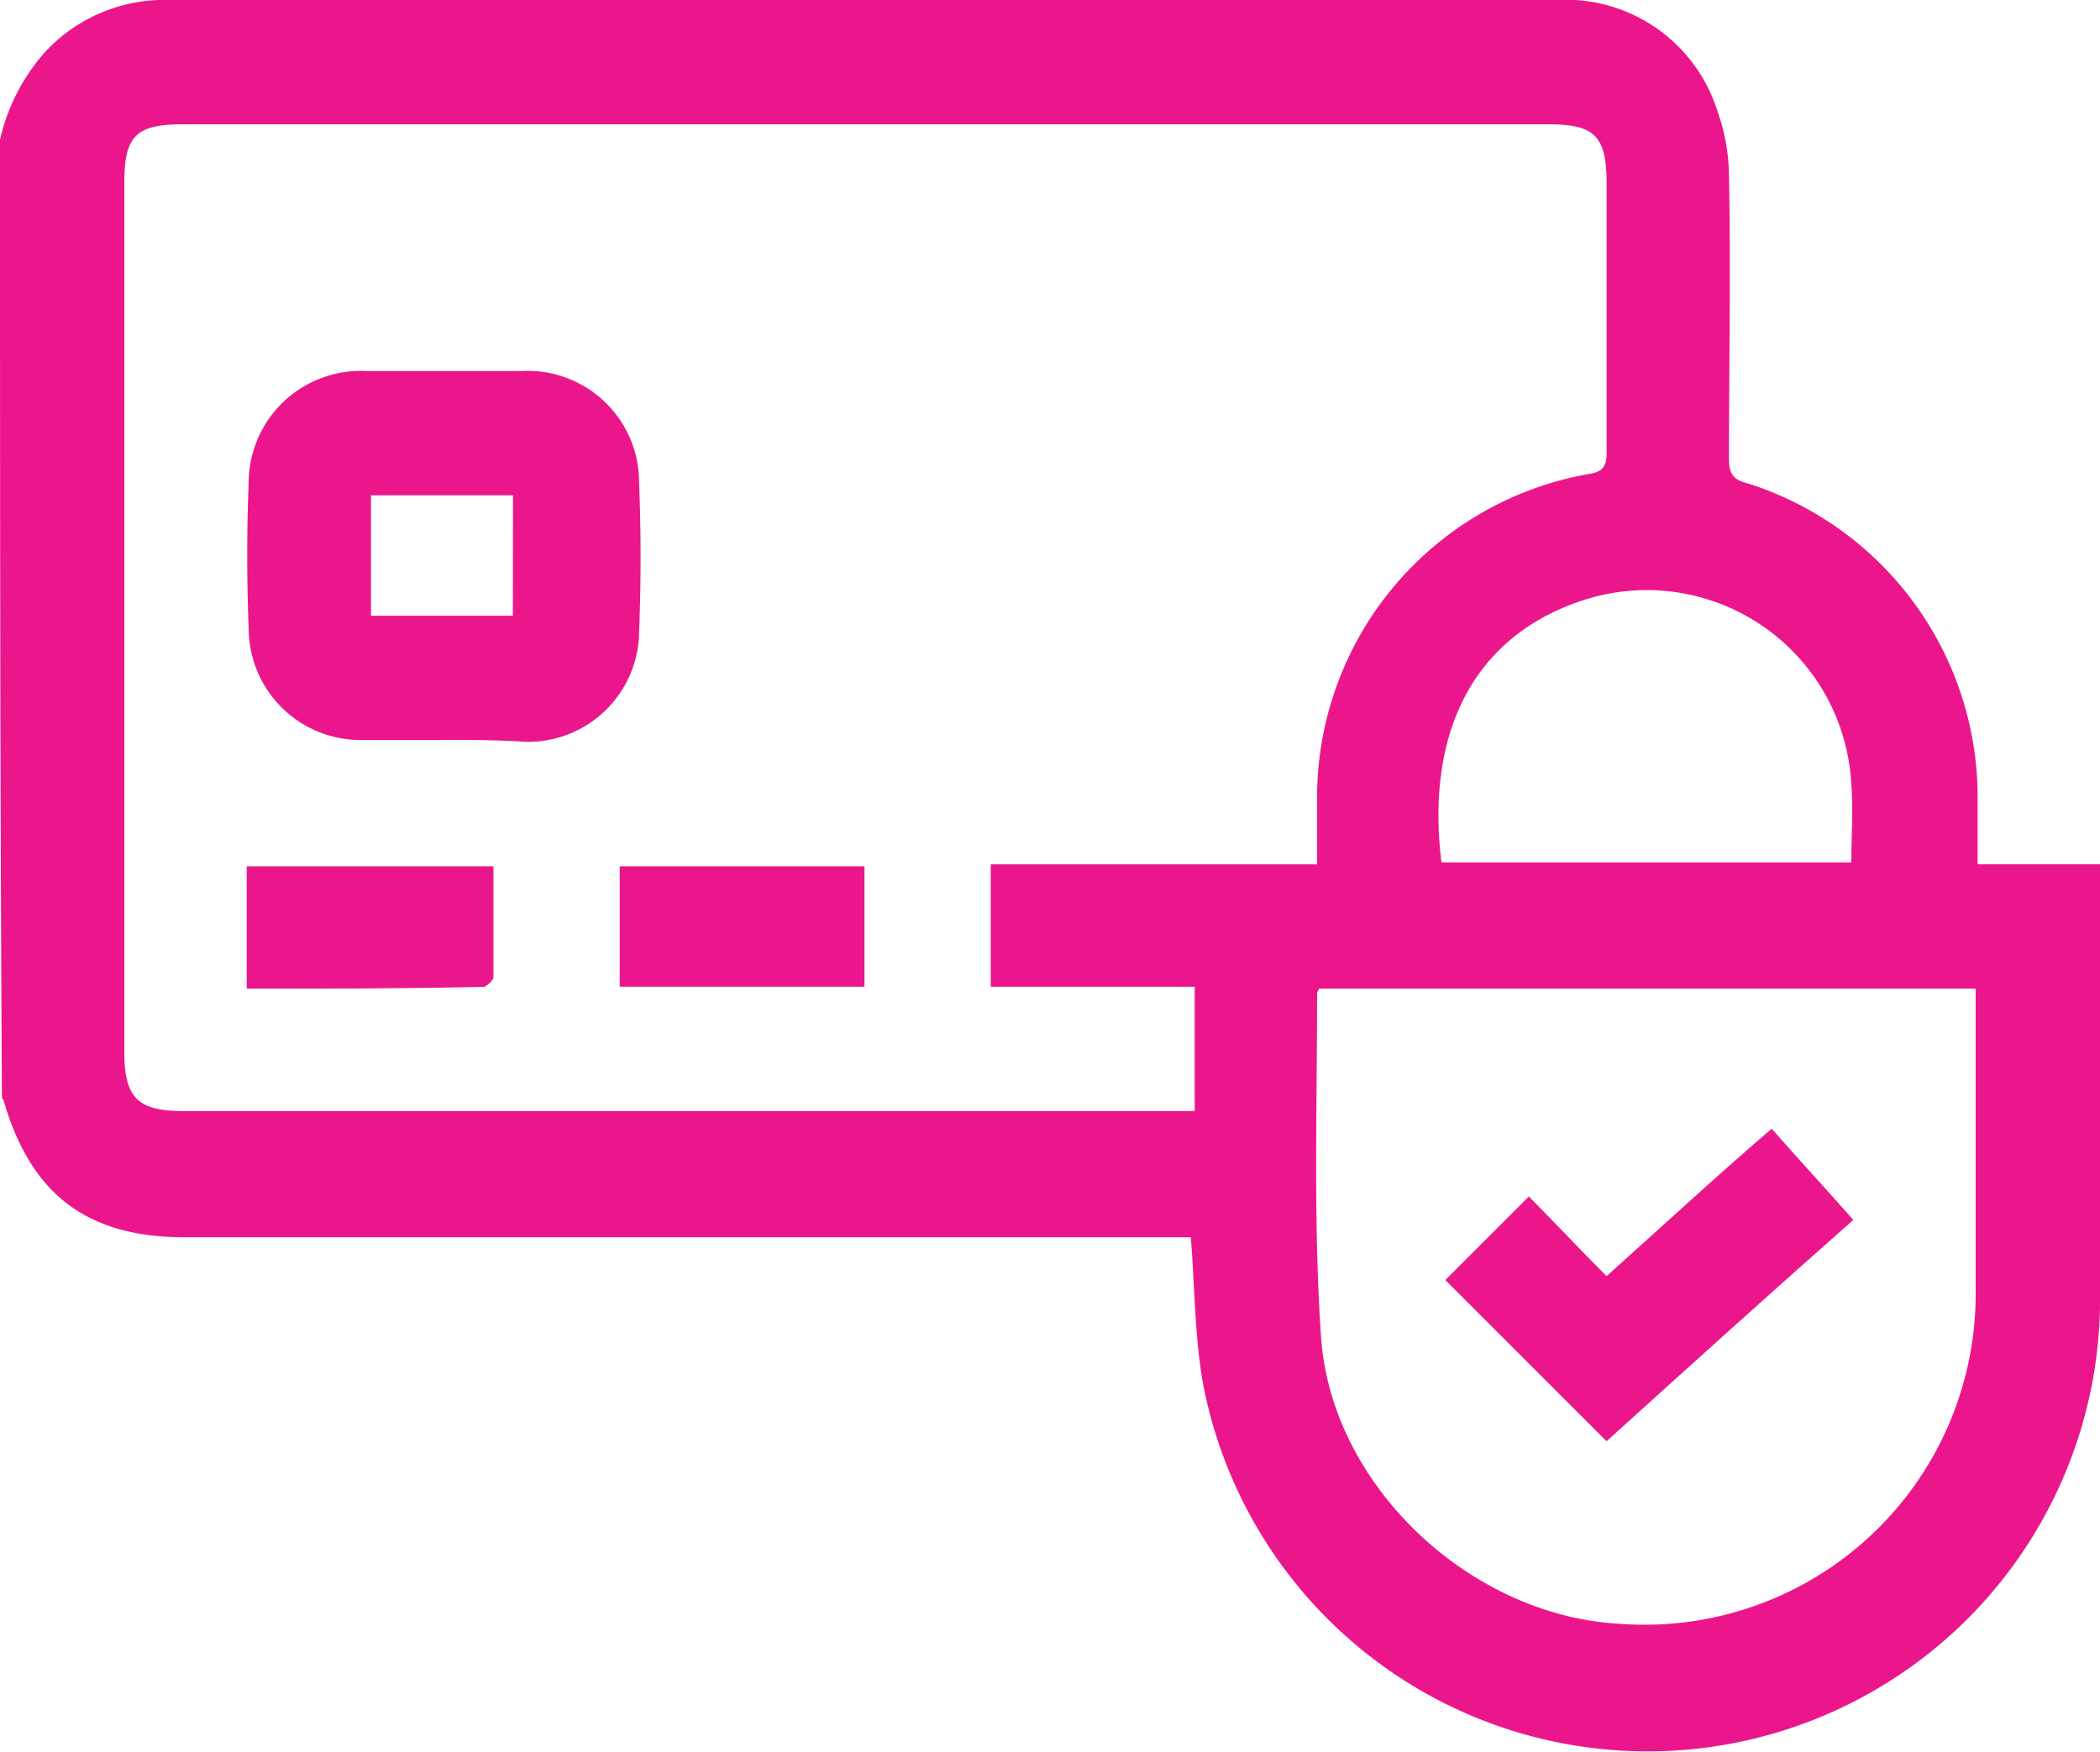 <svg data-v-d04e0674="" data-v-2f2060cc="" id="Group_1122" data-name="Group 1122" xmlns="http://www.w3.org/2000/svg" width="64.066" height="53.457" viewBox="0 0 64.066 53.457" class="footer__content1__icondiv__icon Card"><g data-v-d04e0674="" id="Group_1007" data-name="Group 1007" transform="translate(0)"><path data-v-d04e0674="" id="Path_3306" data-name="Path 3306" d="M0,4.267A6.037,6.037,0,0,1,1.363,1.6,4.957,4.957,0,0,1,4.86,0H47.472a4.855,4.855,0,0,1,4.919,3.378,6.02,6.02,0,0,1,.356,2.015c.059,2.845,0,5.689,0,8.593,0,.474.119.652.593.77a10.053,10.053,0,0,1,6.993,9.482v2.134h3.734V39.411a13.806,13.806,0,0,1-27.381,2.726c-.237-1.422-.237-2.845-.356-4.386H5.63c-2.963,0-4.682-1.3-5.512-4.149,0-.059-.059-.059-.059-.119C0,23.706,0,13.987,0,4.267ZM40.182,26.373V24.18a10.027,10.027,0,0,1,8.3-9.72c.415-.059.533-.237.533-.652V5.63c0-1.482-.356-1.837-1.778-1.837H5.571c-1.422,0-1.778.356-1.778,1.778V32.122c0,1.363.415,1.778,1.778,1.778H36.448V30.107H30.225V26.373Zm.059,3.793-.059.119c0,3.5-.119,6.993.119,10.49.3,4.563,4.563,8.534,9.127,8.771A10.1,10.1,0,0,0,60.273,39.352V30.166ZM56.48,26.314c0-.83.059-1.6,0-2.371a6.25,6.25,0,0,0-8.179-5.63c-3.437,1.126-4.8,4.149-4.326,8Z" fill="#EC168C"></path><path data-v-d04e0674="" id="Path_3307" data-name="Path 3307" d="M18.7,30.36H16.148a3.415,3.415,0,0,1-3.378-3.378c-.059-1.482-.059-3.023,0-4.5A3.418,3.418,0,0,1,16.325,19.1h4.8a3.4,3.4,0,0,1,3.556,3.437c.059,1.482.059,3.023,0,4.5a3.39,3.39,0,0,1-3.437,3.378c-.889-.059-1.719-.059-2.548-.059Zm2.134-7.467H16.5v3.674H20.83Z" transform="translate(-5.183 -7.78)" fill="#EC168C"></path><path data-v-d04e0674="" id="Path_3308" data-name="Path 3308" d="M31.9,48.274V44.6h7.467v3.674Z" transform="translate(-12.994 -18.168)" fill="#EC168C"></path><path data-v-d04e0674="" id="Path_3309" data-name="Path 3309" d="M12.7,48.334V44.6h7.527v3.378c0,.119-.237.3-.3.3C17.5,48.334,15.13,48.334,12.7,48.334Z" transform="translate(-5.173 -18.168)" fill="#EC168C"></path><path data-v-d04e0674="" id="Path_3310" data-name="Path 3310" d="M79.319,67.642,74.4,62.723l2.548-2.548c.77.77,1.541,1.6,2.371,2.43,1.719-1.541,3.319-3.023,5.038-4.5.83.948,1.659,1.837,2.489,2.785C84.3,63.138,81.808,65.39,79.319,67.642Z" transform="translate(-30.307 -23.667)" fill="#EC168C"></path></g></svg>